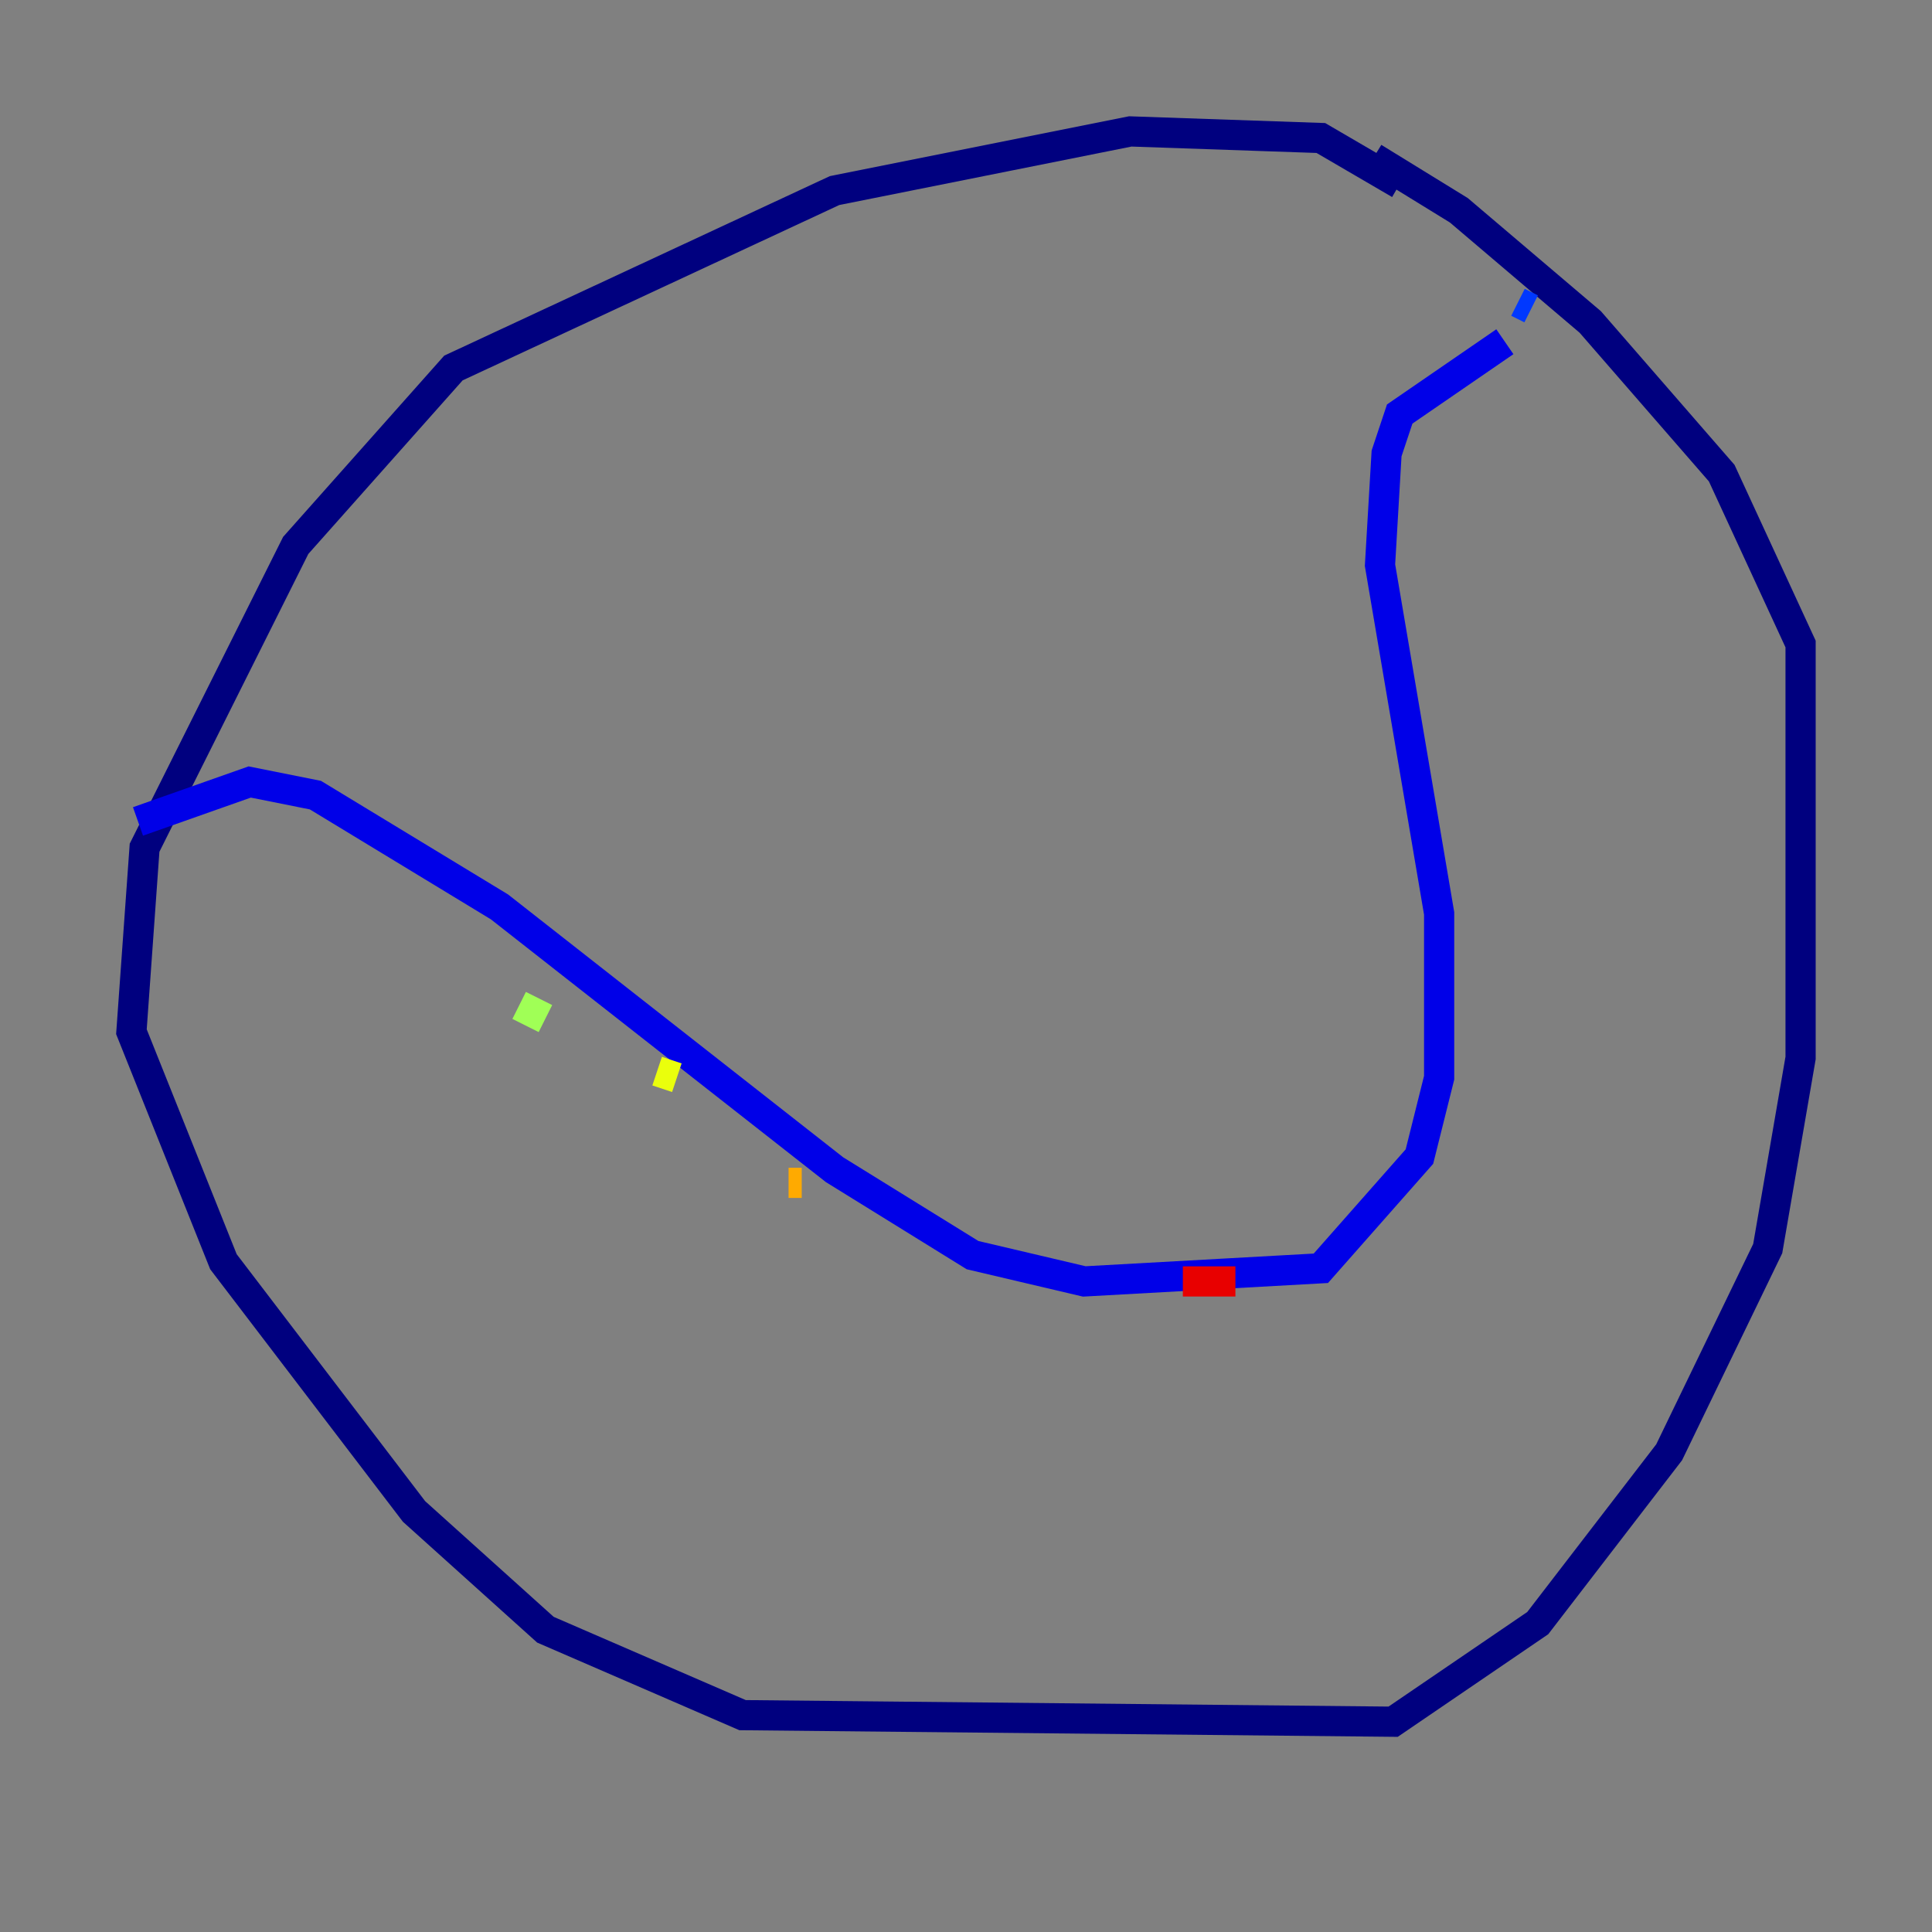 <?xml version="1.0" encoding="utf-8" ?>
<svg baseProfile="tiny" height="128" version="1.2" viewBox="0,0,128,128" width="128" xmlns="http://www.w3.org/2000/svg" xmlns:ev="http://www.w3.org/2001/xml-events" xmlns:xlink="http://www.w3.org/1999/xlink"><rect x="0" y="0" width="128" height="128" fill="#808080" stroke="none"/><defs /><polyline fill="none" points="92.735,12.191 87.51,9.143 74.884,8.707 55.292,12.626 30.041,24.381 19.592,36.136 9.578,56.163 8.707,68.354 14.803,83.592 27.429,100.136 36.136,107.973 49.197,113.633 92.299,114.068 101.878,107.537 110.585,96.218 117.116,82.721 119.293,70.095 119.293,42.667 114.068,31.347 105.361,21.333 96.653,13.932 90.993,10.449" stroke="#00007f" stroke-width="2" /><polyline fill="none" points="9.143,54.422 16.544,51.809 20.898,52.68 33.088,60.082 55.292,77.497 64.435,83.156 71.837,84.898 87.51,84.027 94.041,76.626 95.347,71.401 95.347,60.517 91.429,37.442 91.864,30.041 92.735,27.429 99.701,22.64" stroke="#0000e8" stroke-width="2" /><polyline fill="none" points="101.442,20.463 100.571,20.027" stroke="#0038ff" stroke-width="2" /><polyline fill="none" points="18.286,54.422 18.286,54.422" stroke="#0094ff" stroke-width="2" /><polyline fill="none" points="24.381,57.034 24.381,57.034" stroke="#0cf4ea" stroke-width="2" /><polyline fill="none" points="28.299,63.129 28.299,63.129" stroke="#56ffa0" stroke-width="2" /><polyline fill="none" points="34.395,66.612 36.136,67.483" stroke="#a0ff56" stroke-width="2" /><polyline fill="none" points="43.537,70.966 44.843,71.401" stroke="#eaff0c" stroke-width="2" /><polyline fill="none" points="52.245,78.367 53.116,78.367" stroke="#ffaa00" stroke-width="2" /><polyline fill="none" points="64.435,84.463 64.435,84.463" stroke="#ff5500" stroke-width="2" /><polyline fill="none" points="78.367,84.898 81.85,84.898" stroke="#e80000" stroke-width="2" /><polyline fill="none" points="90.122,84.463 90.122,84.463" stroke="#7f0000" stroke-width="2" /></svg>